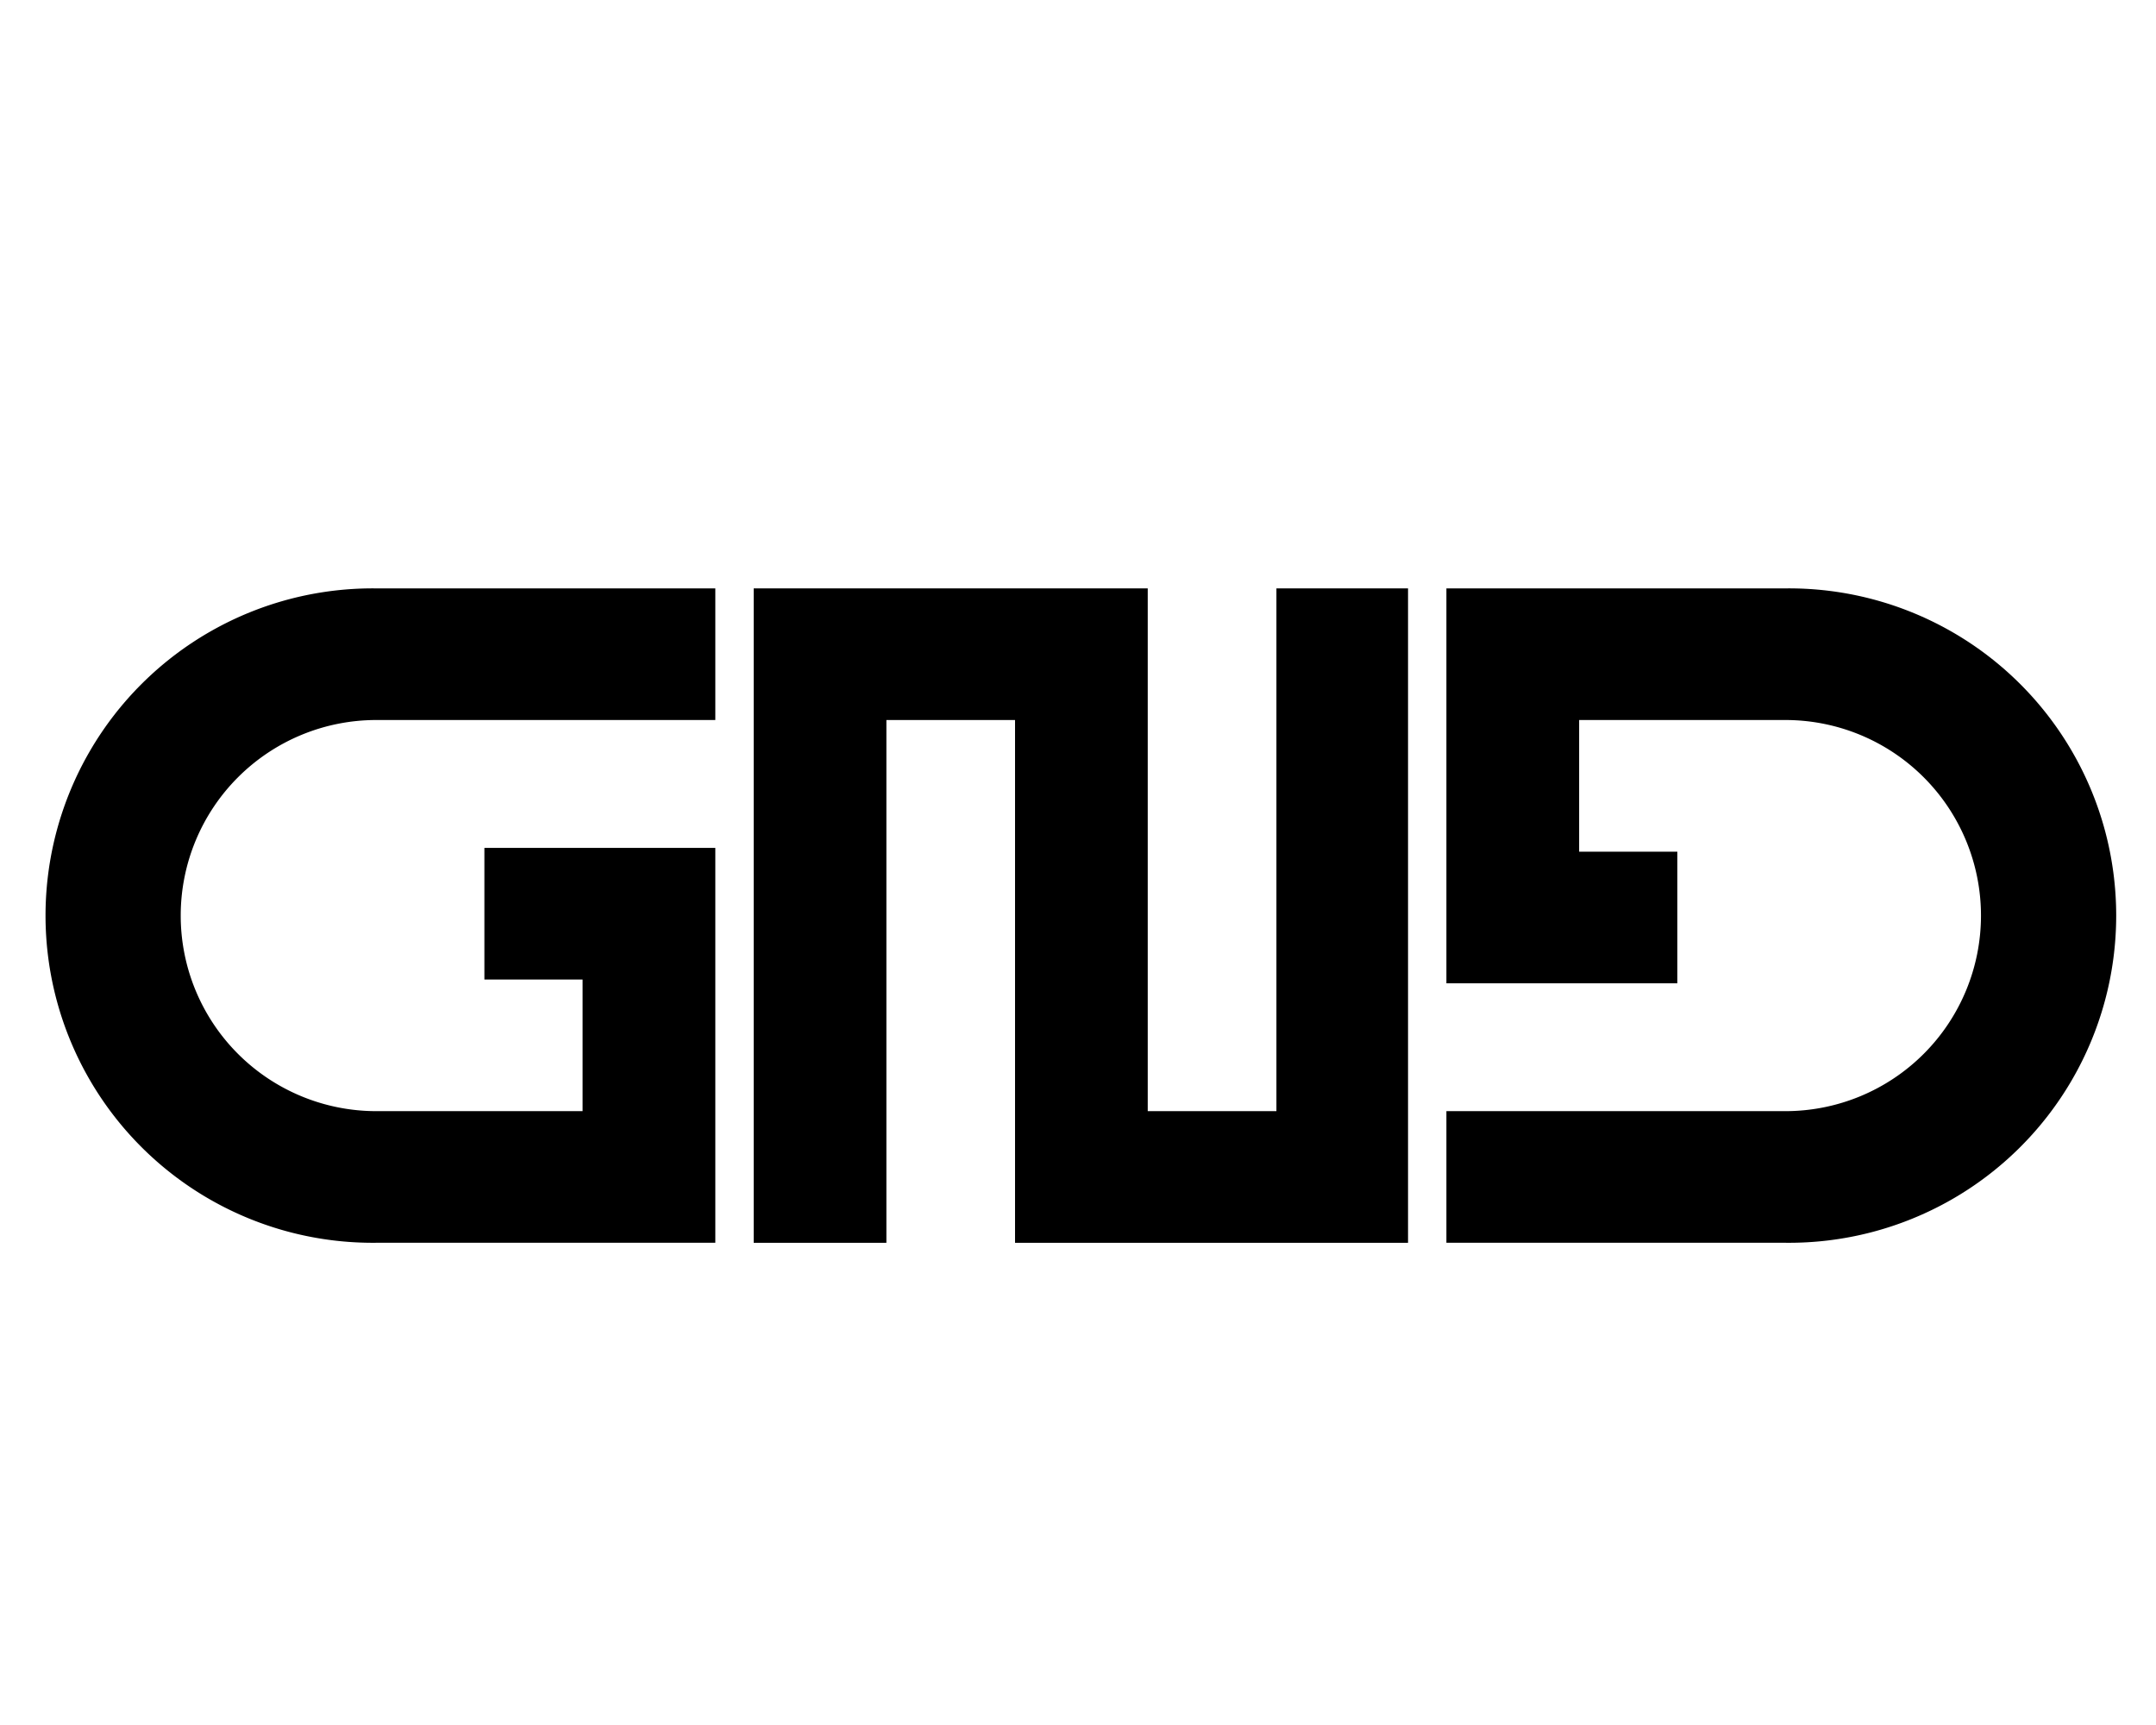 <svg id="Layer_1" data-name="Layer 1" xmlns="http://www.w3.org/2000/svg" viewBox="0 0 640 512"><title>logo-1</title><path d="M143.79,251.66v39.07h29.15V329.8H111.69a58,58,0,1,1,0-116.09H212.34V174.64H111.62a97.12,97.12,0,1,0,0,194.23H212.34V251.66Z"/><path d="M530.08,174.64H429.36V291.86h68.55V252.79H468.76V213.71H530a58,58,0,1,1,0,116.09H429.36v39.07H530.08a97.12,97.12,0,1,0,0-194.23Z"/><polygon points="378.9 174.64 378.9 329.8 340.7 329.8 340.7 174.64 223.73 174.64 223.73 368.88 263.12 368.88 263.12 213.71 301.31 213.71 301.31 368.88 417.97 368.88 417.97 174.64 378.9 174.64"/></svg>